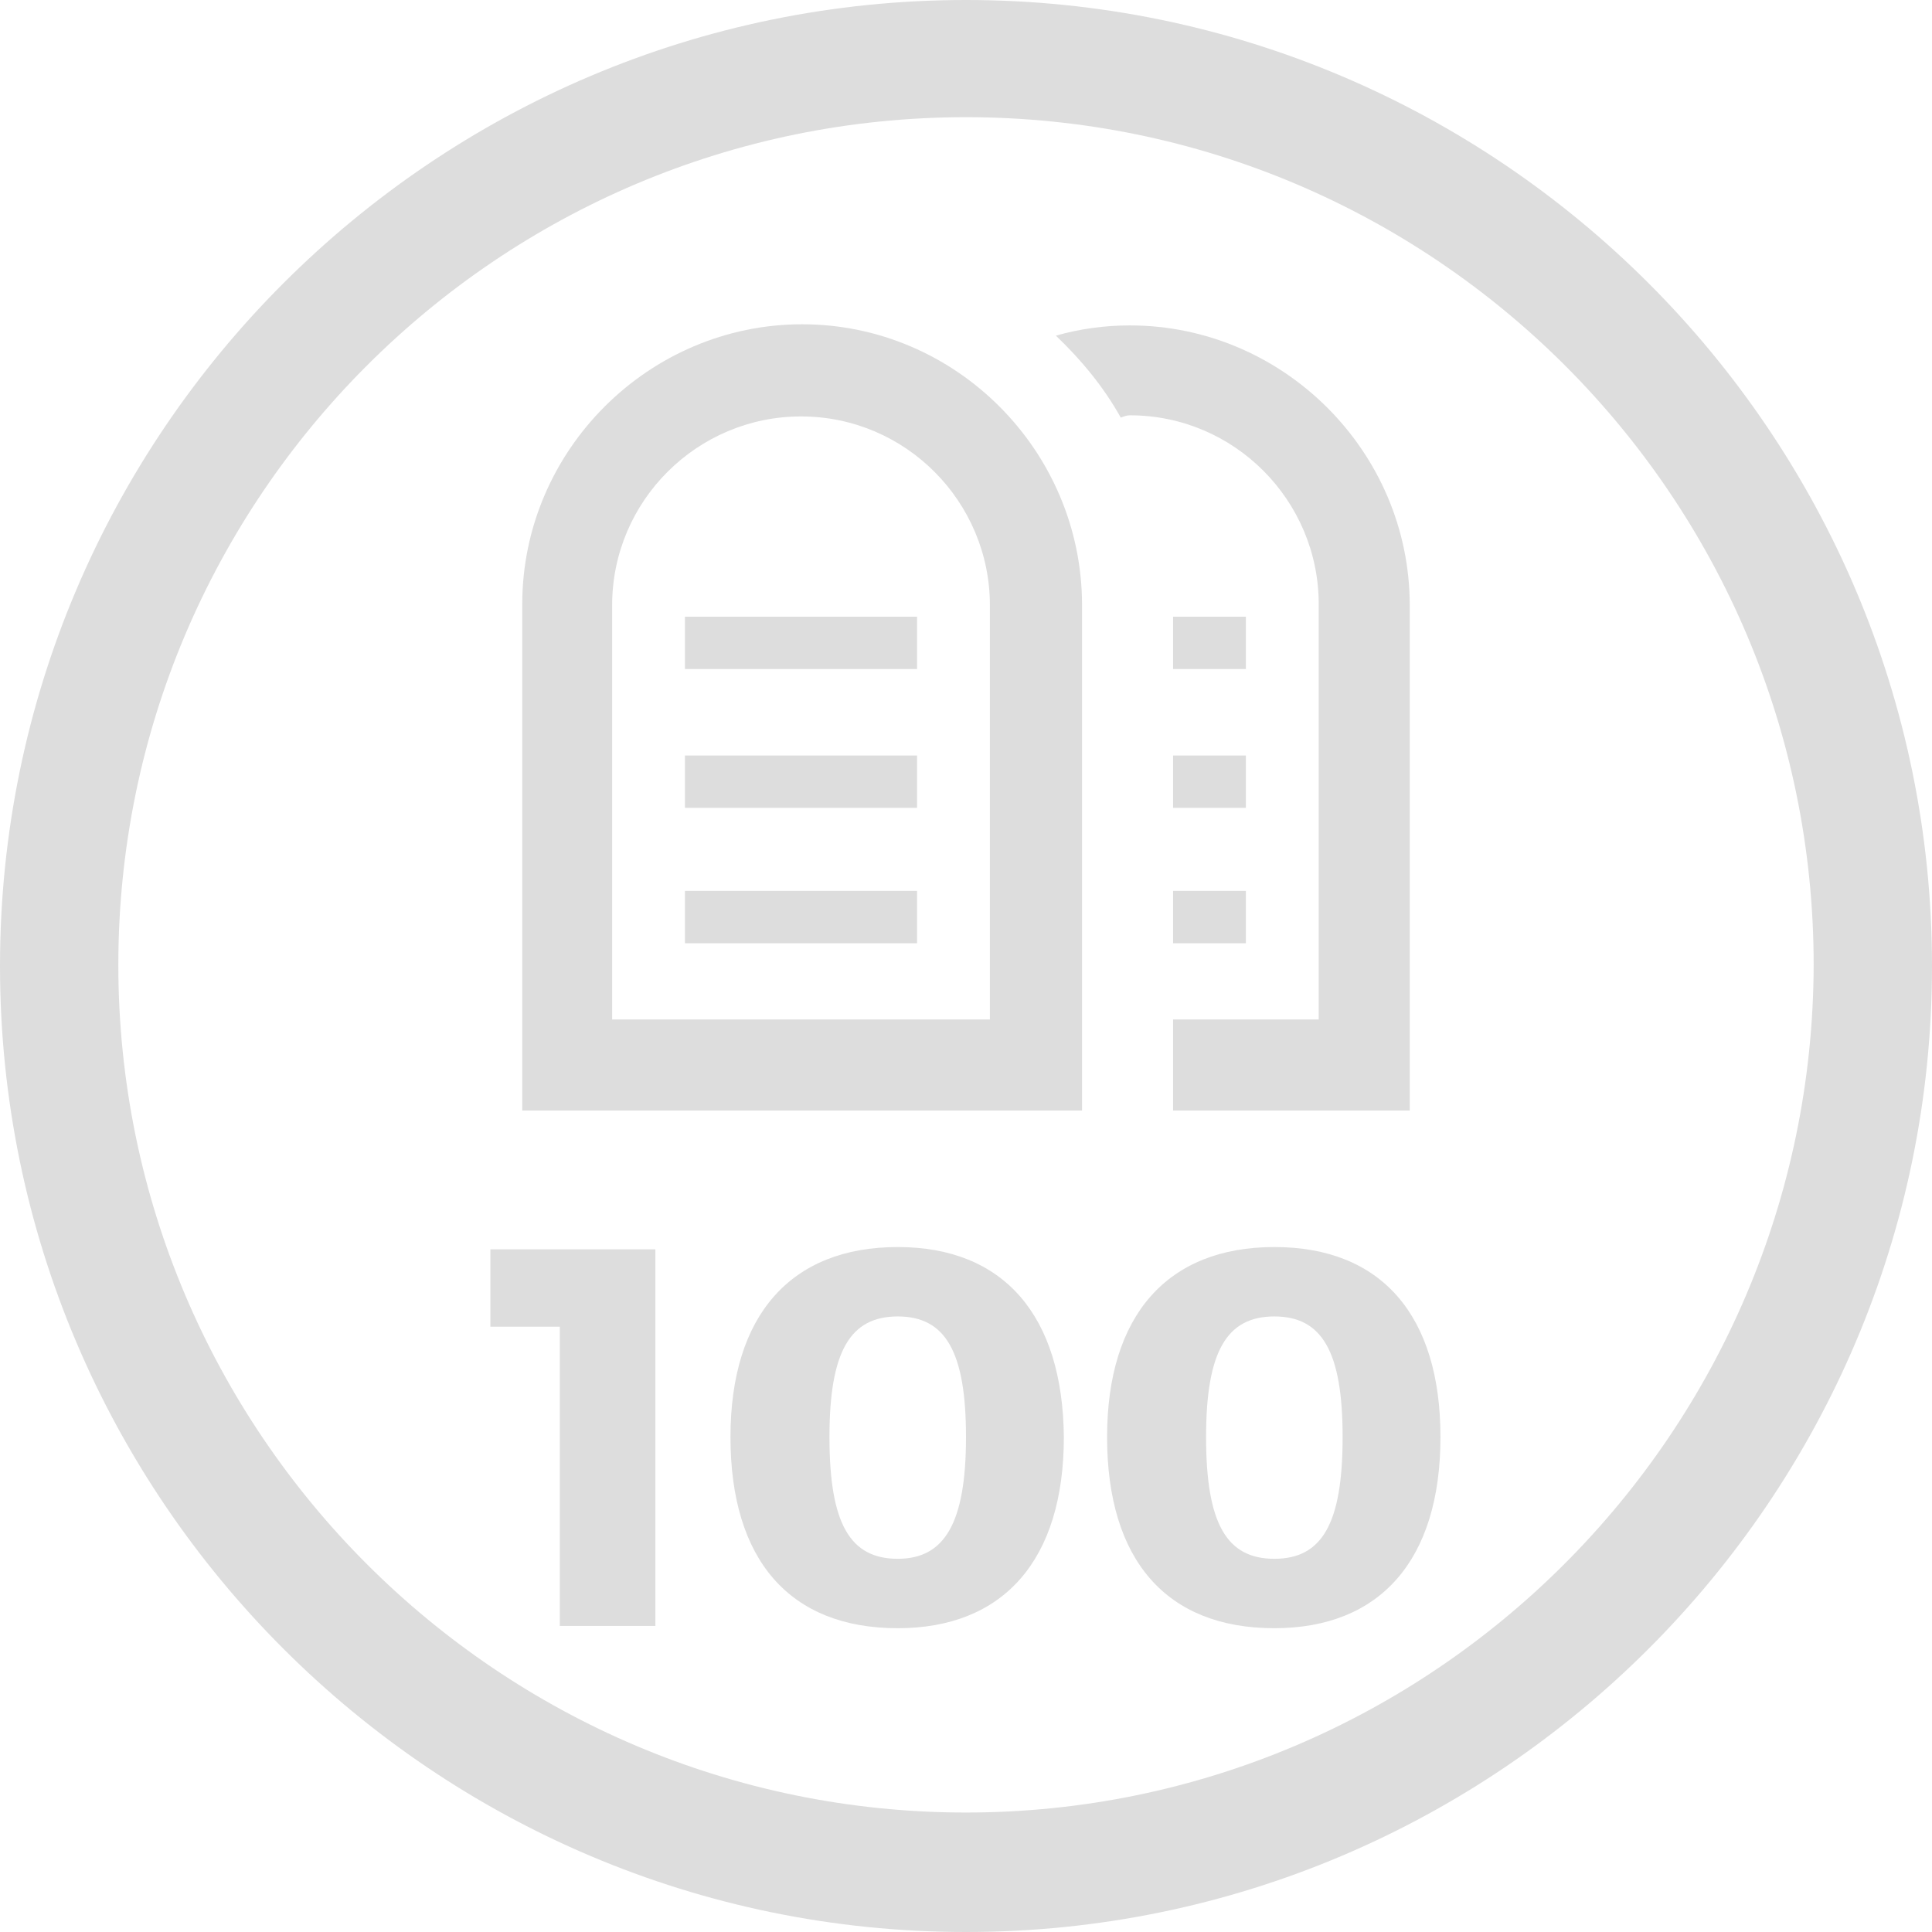 <?xml version="1.0" encoding="UTF-8" standalone="no"?>
<!-- Generator: Adobe Illustrator 19.1.0, SVG Export Plug-In . SVG Version: 6.00 Build 0)  -->

<svg
   xmlns:dc="http://purl.org/dc/elements/1.1/"
   xmlns:cc="http://creativecommons.org/ns#"
   xmlns:rdf="http://www.w3.org/1999/02/22-rdf-syntax-ns#"
   xmlns:svg="http://www.w3.org/2000/svg"
   xmlns="http://www.w3.org/2000/svg"
   xmlns:sodipodi="http://sodipodi.sourceforge.net/DTD/sodipodi-0.dtd"
   xmlns:inkscape="http://www.inkscape.org/namespaces/inkscape"
   version="1.1"
   id="Layer_1"
   x="0px"
   y="0px"
   viewBox="0 0 169.8 169.8"
   style="enable-background:new 0 0 169.8 169.8;"
   xml:space="preserve"
   inkscape:version="0.91 r13725"
   sodipodi:docname="ot_100.svg"><defs
     id="defs17225" /><sodipodi:namedview
     pagecolor="#ffffff"
     bordercolor="#666666"
     borderopacity="1"
     objecttolerance="10"
     gridtolerance="10"
     guidetolerance="10"
     inkscape:pageopacity="0"
     inkscape:pageshadow="2"
     inkscape:window-width="1108"
     inkscape:window-height="784"
     id="namedview17223"
     showgrid="false"
     inkscape:zoom="1.3898704"
     inkscape:cx="84.900002"
     inkscape:cy="84.900002"
     inkscape:window-x="45"
     inkscape:window-y="24"
     inkscape:window-maximized="0"
     inkscape:current-layer="Layer_1" /><style
     type="text/css"
     id="style17195">
	.st0{fill:#FFFFFF;stroke:#FEB41C;stroke-width:16;stroke-miterlimit:10;}
	.st1{fill:#FFFFFF;stroke:#FEB41C;stroke-width:10.432;stroke-miterlimit:10;}
	.st2{fill:#FFFFFF;}
	.st3{fill:#FEB41C;}
	.st4{clip-path:url(#SVGID_2_);}
	.st5{fill:#FFBE55;}
	.st6{fill:#FFCF83;}
	.st7{fill:#FFDFAB;}
	.st8{fill:none;}
	.st9{fill:none;stroke:#000000;stroke-width:2;stroke-miterlimit:10;}
	.st10{fill:none;stroke:#FEB41C;stroke-width:8;stroke-miterlimit:10;}
	.st11{fill:none;stroke:#FEB41C;stroke-width:6.298;stroke-miterlimit:10;}
	.st12{fill:none;stroke:#000000;stroke-width:8;stroke-miterlimit:10;}
</style><g
     id="g17197"
     style="fill:#dddddd;fill-opacity:1"><path
       d="M84.9,0C38.1,0,0,38.1,0,84.9s38.1,84.9,84.9,84.9s84.9-38.1,84.9-84.9S131.7,0,84.9,0z M84.9,159.3   c-41.1,0-74.5-33.4-74.5-74.5c0-41.1,33.4-74.5,74.5-74.5c41.1,0,74.5,33.4,74.5,74.5C159.3,125.9,125.9,159.3,84.9,159.3z"
       id="path17199"
       style="fill:#dddddd;fill-opacity:1" /><polygon
       points="43.1,116.6 49.2,116.6 49.2,142.9 57.6,142.9 57.6,109.8 43.1,109.8  "
       id="polygon17201"
       style="fill:#dddddd;fill-opacity:1" /><path
       d="M78.9,109.6c-9.4,0-14.7,6-14.7,16.7c0,10.8,5.2,16.8,14.7,16.8c9.3,0,14.6-6,14.6-16.8C93.4,115.6,88.2,109.6,78.9,109.6z    M78.9,137c-4.2,0-6-3.1-6-10.7c0-7.5,1.8-10.6,6-10.6c4.2,0,6,3.1,6,10.6C84.9,133.9,83,137,78.9,137z"
       id="path17203"
       style="fill:#dddddd;fill-opacity:1" /><path
       d="M112,109.6c-9.4,0-14.7,6-14.7,16.7c0,10.8,5.2,16.8,14.7,16.8c9.3,0,14.6-6,14.6-16.8C126.6,115.6,121.4,109.6,112,109.6z    M112,137c-4.2,0-6-3.1-6-10.7c0-7.5,1.8-10.6,6-10.6c4.2,0,6,3.1,6,10.6C118,133.9,116.2,137,112,137z"
       id="path17205"
       style="fill:#dddddd;fill-opacity:1" /><path
       d="M99.3,36.5c9.2,0,16.6,7.5,16.6,16.6v36.5h-12.8v8h20.8V53.2c0-13.5-11.1-24.6-24.6-24.6h0c-2.2,0-4.4,0.3-6.5,0.9   c2.2,2.1,4.2,4.5,5.7,7.2C98.8,36.6,99,36.5,99.3,36.5z"
       id="path17207"
       style="fill:#dddddd;fill-opacity:1" /><rect
       x="103.1"
       y="54.2"
       width="6.4"
       height="4.6"
       id="rect17209"
       style="fill:#dddddd;fill-opacity:1" /><rect
       x="103.1"
       y="66.4"
       width="6.4"
       height="4.6"
       id="rect17211"
       style="fill:#dddddd;fill-opacity:1" /><rect
       x="103.1"
       y="78.3"
       width="6.4"
       height="4.6"
       id="rect17213"
       style="fill:#dddddd;fill-opacity:1" /><path
       d="M70.5,28.5L70.5,28.5c-13.5,0-24.6,11.1-24.6,24.6v44.5h28.8h20.4V53.2C95.1,39.6,84,28.5,70.5,28.5z M87.1,89.6h-4.4H53.8   V53.2c0-9.2,7.5-16.6,16.6-16.6c9.2,0,16.6,7.5,16.6,16.6V89.6z"
       id="path17215"
       style="fill:#dddddd;fill-opacity:1" /><rect
       x="60.2"
       y="54.2"
       width="20.4"
       height="4.6"
       id="rect17217"
       style="fill:#dddddd;fill-opacity:1" /><rect
       x="60.2"
       y="66.4"
       width="20.4"
       height="4.6"
       id="rect17219"
       style="fill:#dddddd;fill-opacity:1" /><rect
       x="60.2"
       y="78.3"
       width="20.4"
       height="4.6"
       id="rect17221"
       style="fill:#dddddd;fill-opacity:1" /></g></svg>
